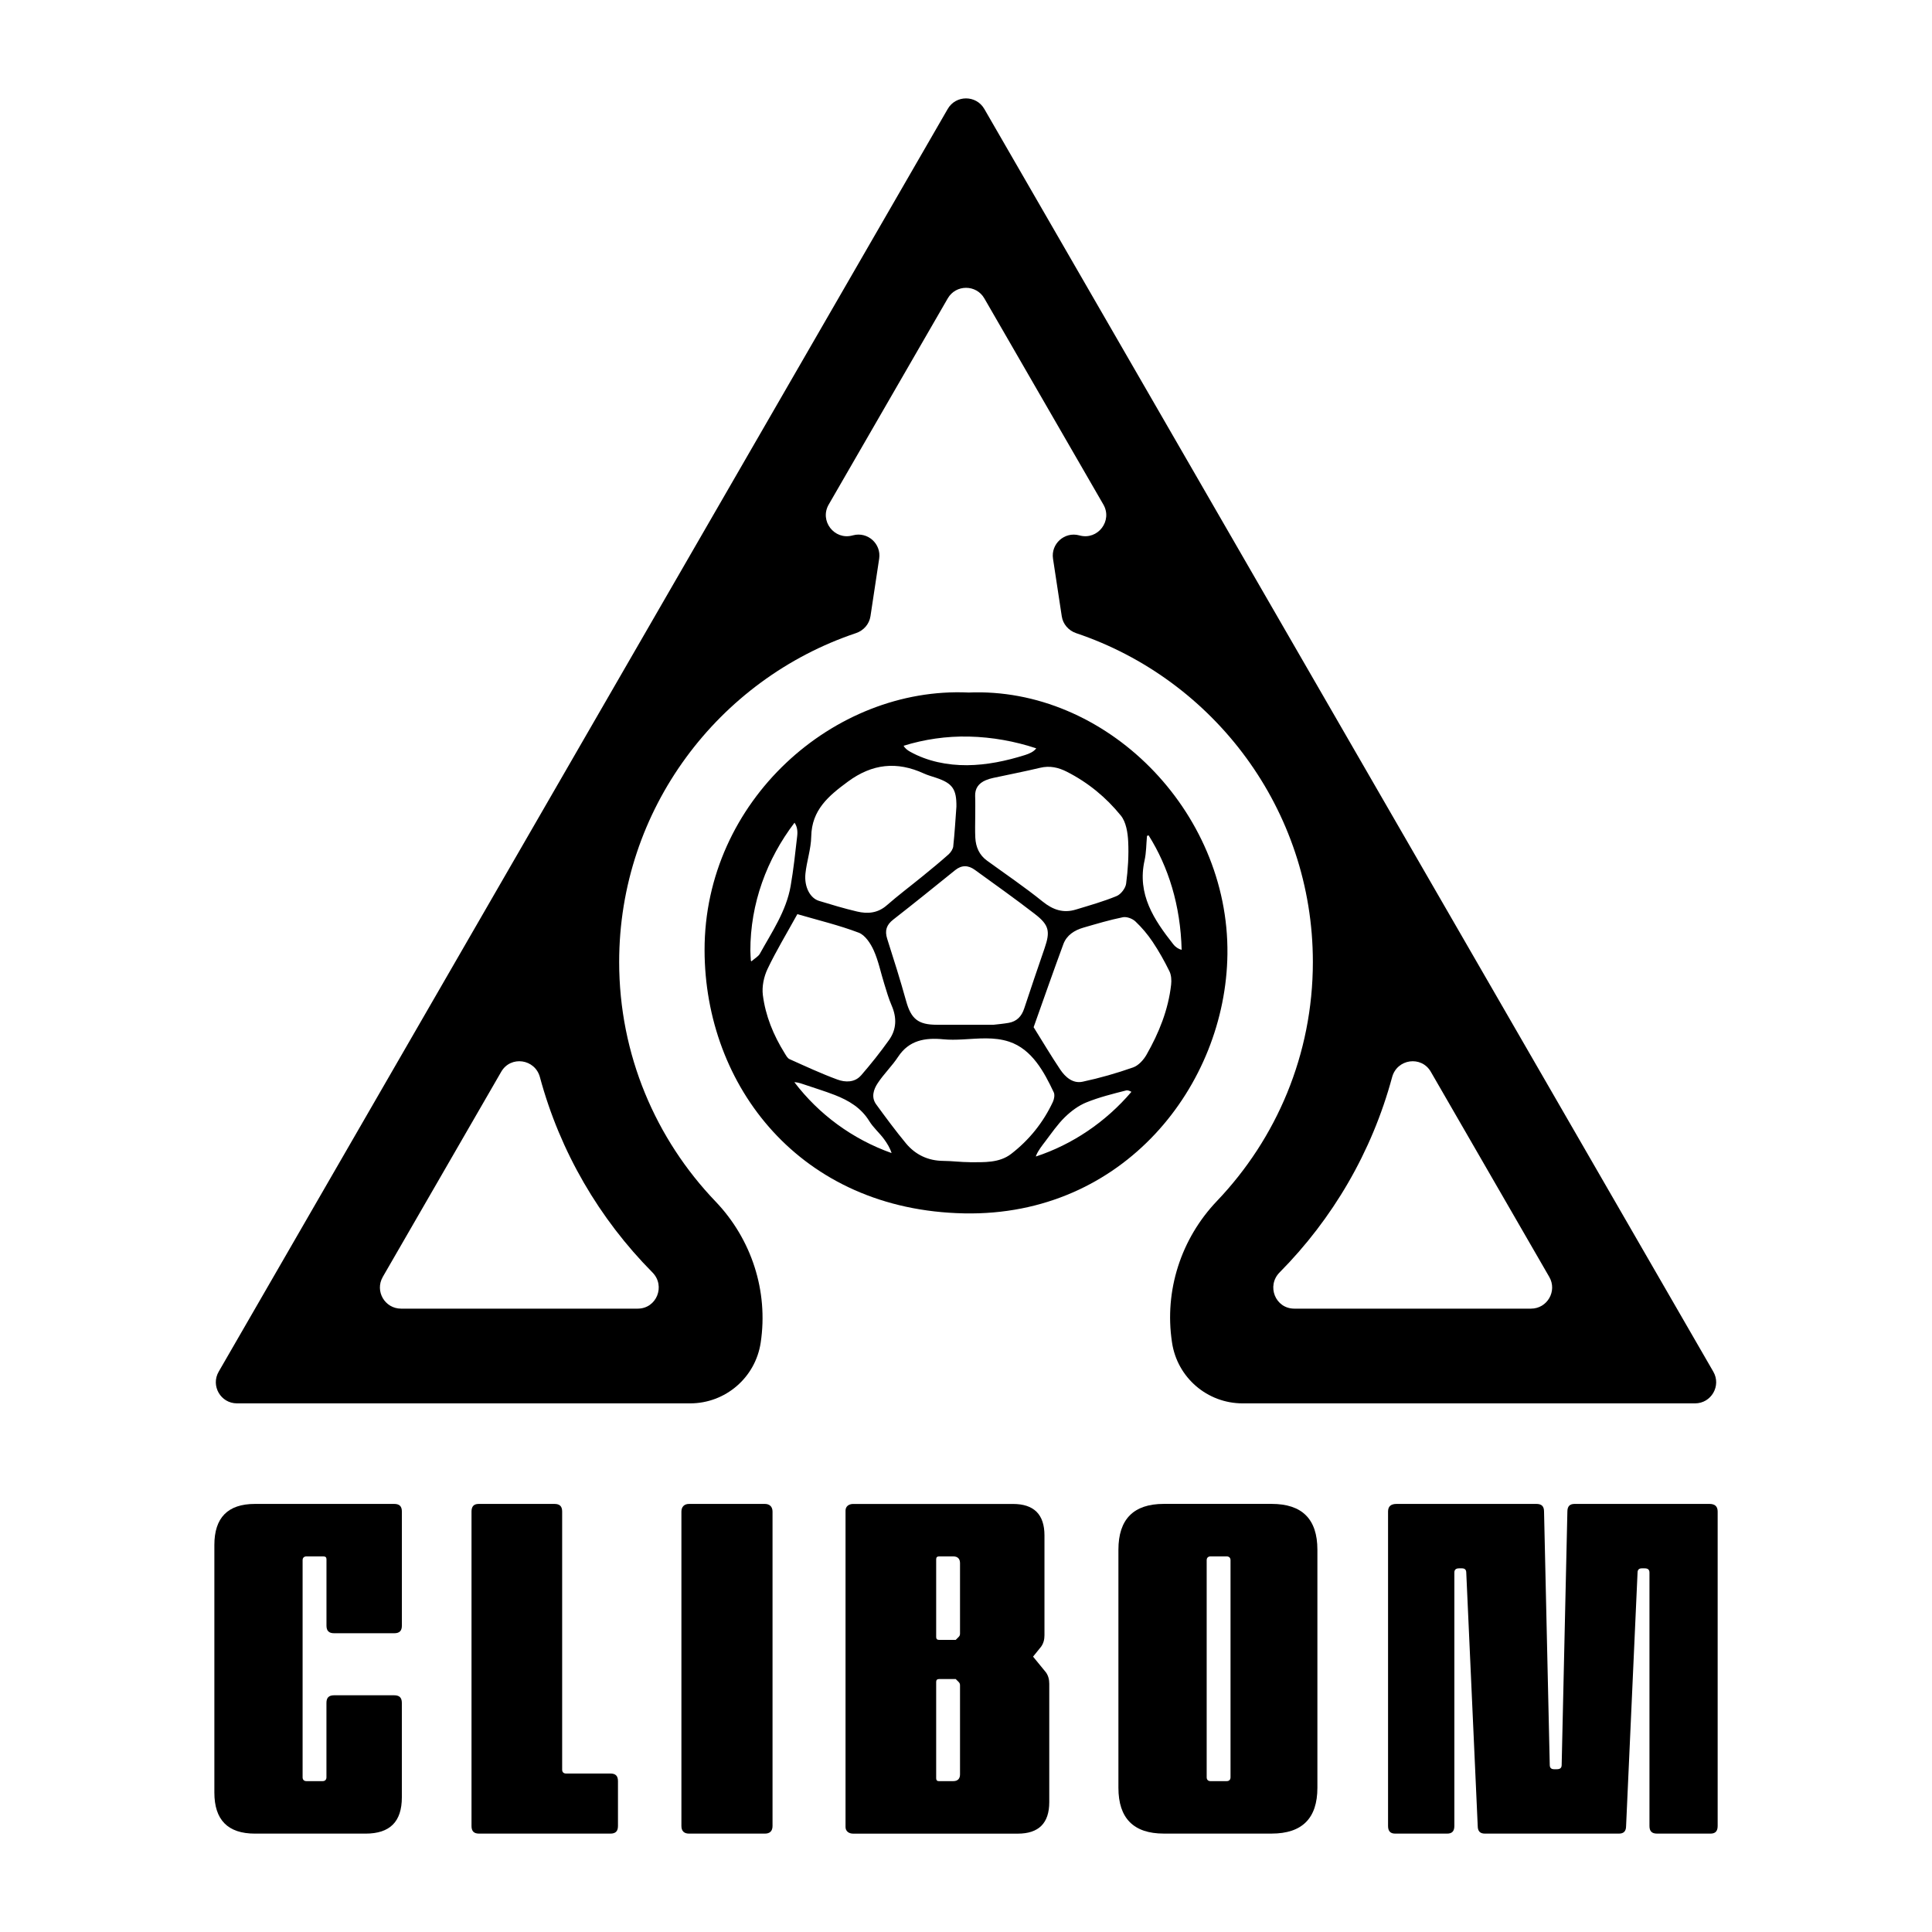 <?xml version="1.0" encoding="UTF-8"?>
<svg id="Calque_1" data-name="Calque 1" xmlns="http://www.w3.org/2000/svg" viewBox="0 0 578 649" height="16" width="16">
  <defs>
    <style>
      .cls-1 {
        stroke-width: 0px;
      }
    </style>
  </defs>
  <path class="cls-1" d="M220.03,451.04c2.62-17.32-3.07-34.8-15.18-47.45-20.03-20.92-32.36-49.25-32.36-80.44,0-51.33,33.37-94.98,79.55-110.47,2.56-.86,4.46-3.01,4.87-5.68.97-6.44,1.95-12.88,2.92-19.32.76-5.01-3.87-9.16-8.76-7.86l-.24.06c-6.09,1.62-11.11-4.93-7.95-10.39l39.99-69.26c2.73-4.73,9.56-4.73,12.29,0l39.99,69.26c3.15,5.46-1.86,12.01-7.95,10.39l-.2-.05c-4.9-1.3-9.53,2.85-8.77,7.86.98,6.44,1.96,12.88,2.94,19.33.4,2.67,2.31,4.82,4.86,5.68,46.15,15.51,79.49,59.14,79.49,110.45,0,31.11-12.27,59.38-32.21,80.28-12.08,12.66-17.74,30.13-15.12,47.43l.03.2c1.78,11.71,11.85,20.36,23.69,20.36h151.99c5.46,0,8.87-5.91,6.14-10.64L295.15,36.6c-2.73-4.73-9.56-4.73-12.29,0L37.96,460.78c-2.73,4.73.68,10.64,6.14,10.64h152.24c11.85,0,21.92-8.66,23.69-20.38h0ZM478.79,439.6h-79.5c-6.37,0-9.42-7.65-4.94-12.17,17.79-17.97,31.01-40.45,37.79-65.59,1.66-6.15,9.82-7.32,13-1.81l39.8,68.93c2.73,4.73-.68,10.64-6.14,10.64ZM93.07,428.96l39.8-68.93c3.18-5.51,11.35-4.34,13,1.81,6.78,25.14,20,47.62,37.79,65.59,4.48,4.52,1.42,12.17-4.94,12.17h-79.5c-5.46,0-8.87-5.91-6.14-10.64Z"/>
  <path class="cls-1" d="M289.77,232.63c-45.09-2.06-88.68,36.38-88.59,86.59.09,45.48,32.04,87.32,87.25,88.38,53.65,1.03,87.86-43.17,88.39-87.09.58-48.28-40.97-89.88-87.05-87.87ZM312.46,388.51c.05-.15.07-.29.13-.43.73-1.7,1.95-3.22,3.08-4.71,2.1-2.76,4.08-5.68,6.55-8.09,2.07-2.02,4.57-3.89,7.22-4.96,4.3-1.74,8.86-2.88,13.37-4.02.46-.12,1.15.12,1.76.47-8.62,10.13-19.84,17.7-32.11,21.73ZM231.34,363.53c.75.01,1.69.22,2.92.65,3.56,1.23,7.19,2.3,10.7,3.67,4.64,1.82,8.81,4.28,11.56,8.77,1.36,2.21,3.44,3.97,4.98,6.08,1.03,1.41,1.99,2.99,2.5,4.64-13.16-4.68-24.41-12.98-32.66-23.81ZM216.56,319.45c-.04-15.96,5.57-30.93,14.83-43.08.78,1.06,1.13,2.56.91,4.44-.64,5.63-1.24,11.27-2.21,16.84-1.48,8.43-6.3,15.43-10.34,22.73-.51.92-1.63,1.5-2.83,2.56-.07-.08-.13-.17-.19-.25-.05-1.08-.16-2.15-.16-3.25ZM292.07,267.5c-.1-2.69,1.19-4.39,3.55-5.4.81-.34,1.66-.6,2.52-.78,5.27-1.14,10.56-2.16,15.8-3.41,3.22-.76,6.07-.12,8.93,1.33,7.11,3.61,13.18,8.61,18.14,14.72,1.76,2.16,2.32,5.7,2.47,8.67.24,4.72-.08,9.51-.69,14.2-.2,1.54-1.75,3.58-3.18,4.17-4.44,1.83-9.09,3.14-13.7,4.54-4.21,1.28-7.69.12-11.18-2.7-6.01-4.85-12.42-9.19-18.67-13.73-2.62-1.9-3.76-4.58-3.93-7.68-.13-2.42-.03-4.86-.03-7.29,0-2.21.06-4.42-.02-6.63ZM361.44,319.07c-1-.25-1.99-.84-2.82-1.89-6.46-8.19-12.18-16.75-9.64-28.14.59-2.64.56-5.42.82-8.24.19-.1.35-.11.54-.19,6.65,10.58,10.72,23.49,11.1,38.46ZM290.3,390.4c-2.97,0-5.93-.41-8.9-.43-5.15-.04-9.39-2.06-12.6-5.93-3.49-4.22-6.75-8.64-9.98-13.07-1.74-2.39-.86-5.02.51-7.09,2.06-3.13,4.83-5.78,6.89-8.91,3.64-5.51,8.98-6.45,15.15-5.85,2.13.21,4.28.16,6.44.05,5.28-.27,10.6-.94,15.7.76,7.67,2.55,11.73,10.15,14.97,17.01.4.85.14,2.27-.29,3.2-3.25,6.96-8,12.84-14.03,17.49-3.98,3.07-9.06,2.78-13.85,2.79ZM253.71,361.28c-2.1,2.4-5.27,2.34-7.9,1.37-5.47-2.01-10.78-4.48-16.1-6.87-.72-.33-1.2-1.31-1.67-2.06-3.73-6-6.4-12.48-7.28-19.46-.36-2.83.33-6.15,1.57-8.76,2.89-6.08,6.4-11.85,10.02-18.42,7.16,2.09,14.05,3.73,20.62,6.23,2.15.82,3.99,3.62,5.03,5.94,1.6,3.55,2.36,7.48,3.54,11.23.77,2.47,1.47,4.97,2.5,7.33,1.76,4.07,1.64,8-.9,11.56-2.94,4.12-6.1,8.1-9.42,11.92ZM311.71,345.08c3.29-9.24,6.56-18.61,9.99-27.91,1.12-3.04,3.74-4.69,6.75-5.56,4.39-1.27,8.78-2.59,13.25-3.49,1.29-.26,3.21.46,4.21,1.41,2.16,2.04,4.13,4.38,5.79,6.86,2.11,3.15,3.97,6.48,5.64,9.88.63,1.29.73,3.02.57,4.48-.95,8.46-4.09,16.22-8.26,23.54-1,1.75-2.71,3.65-4.52,4.28-5.54,1.95-11.22,3.58-16.96,4.8-3.26.7-5.8-1.52-7.54-4.12-3.04-4.54-5.83-9.24-8.91-14.18ZM312.2,307.09c4.74,3.66,5.13,5.81,3.21,11.41-2.32,6.76-4.64,13.52-6.87,20.31-.87,2.63-2.49,4.31-5.2,4.79-1.89.33-3.81.49-5.1.64-6.77,0-12.89,0-19.02,0-6.34,0-8.68-1.99-10.35-8.03-1.94-7-4.13-13.93-6.34-20.84-.88-2.76-.25-4.68,2.03-6.46,6.99-5.45,13.89-11.03,20.79-16.6,2.2-1.78,4.42-1.69,6.57-.14,6.8,4.92,13.65,9.79,20.29,14.92ZM284.74,284.22c-.11.98-.82,2.09-1.58,2.77-2.89,2.58-5.9,5.03-8.91,7.49-3.95,3.22-8.04,6.29-11.87,9.64-3.03,2.65-6.42,2.92-9.98,2.08-4.31-1.01-8.56-2.29-12.79-3.58-2.98-.91-5-4.7-4.55-9.15.43-4.18,1.88-8.29,1.95-12.45.16-8.98,5.83-13.67,12.31-18.45,8.19-6.04,16.46-6.9,25.53-2.74,1.3.6,2.71.97,4.07,1.43,5.54,1.85,6.92,3.8,6.86,9.7-.33,4.43-.58,8.86-1.06,13.27ZM290,247.43c7.77.18,15.38,1.56,22.6,3.95-.84,1.16-2.37,1.81-3.8,2.26-6.3,1.98-12.84,3.36-19.45,3.41-6.61.04-13.3-1.3-19.08-4.51-.85-.47-1.77-1.13-2.23-2.03,6.97-2.15,14.35-3.26,21.96-3.08Z"/>
  <g>
    <path class="cls-1" d="M67.43,522.83c-.8,0-1.28.48-1.28,1.28v72.93c0,.8.48,1.28,1.28,1.28h5.45c.8,0,1.28-.48,1.28-1.28v-25c0-1.76.8-2.56,2.57-2.56h20.19c1.76,0,2.57.8,2.57,2.56v31.73c0,8.18-4.01,12.18-12.18,12.18h-37.18c-9.14,0-13.62-4.65-13.62-13.79v-83.18c0-9.13,4.49-13.78,13.62-13.78h46.8c1.76,0,2.57.8,2.57,2.57v38.31c0,1.76-.8,2.56-2.57,2.56h-20.19c-1.76,0-2.57-.8-2.57-2.56v-22.28c0-.64-.32-.96-.96-.96h-5.77Z"/>
    <path class="cls-1" d="M125.45,615.95c-1.76,0-2.56-.8-2.56-2.56v-105.62c0-1.76.8-2.57,2.4-2.57h25.48c1.76,0,2.57.8,2.57,2.57v86.71c0,.8.48,1.28,1.28,1.28h14.91c1.76,0,2.56.8,2.56,2.56v15.07c0,1.76-.8,2.56-2.56,2.56h-44.08Z"/>
    <path class="cls-1" d="M224.01,613.39c0,1.76-.96,2.56-2.56,2.56h-25.49c-1.6,0-2.56-.8-2.56-2.56v-105.62c0-1.6.96-2.57,2.56-2.57h25.49c1.6,0,2.56.96,2.56,2.57v105.62Z"/>
    <path class="cls-1" d="M311.52,556.49l4.33,5.29c.8,1.12,1.12,2.4,1.12,3.85v39.75c0,7.05-3.53,10.58-10.58,10.58h-55.3c-1.44,0-2.56-.8-2.56-2.24v-106.27c0-1.44,1.12-2.24,2.56-2.24h53.69c7.05,0,10.58,3.53,10.58,10.58v33.5c0,1.45-.32,2.73-1.12,3.85l-2.72,3.37ZM279.94,522.83c-.64,0-.96.32-.96.96v26.12c0,.64.32.96.96.96h5.61l.96-.96c.32-.32.48-.64.48-1.12v-23.72c0-1.44-.8-2.24-2.24-2.24h-4.81ZM284.75,598.32c1.44,0,2.24-.8,2.24-2.24v-29.97c0-.48-.16-.8-.48-1.12l-.96-.96h-5.61c-.64,0-.96.32-.96.96v32.38c0,.64.32.96.96.96h4.81Z"/>
    <path class="cls-1" d="M340.2,600.56v-79.98c0-10.26,5.13-15.39,15.23-15.39h36.23c10.26,0,15.38,5.13,15.38,15.39v79.98c0,10.25-5.13,15.38-15.38,15.38h-36.23c-10.1,0-15.23-5.13-15.23-15.38ZM371.13,522.83c-.8,0-1.28.48-1.28,1.28v72.93c0,.8.48,1.28,1.28,1.28h5.45c.8,0,1.28-.48,1.28-1.28v-72.93c0-.8-.48-1.28-1.28-1.28h-5.45Z"/>
    <path class="cls-1" d="M538.78,505.2c1.76,0,2.72.8,2.72,2.57v105.62c0,1.76-.8,2.56-2.4,2.56h-17.95c-1.76,0-2.56-.8-2.56-2.56v-85.11c0-.96-.48-1.44-1.6-1.44h-.96c-.96,0-1.44.48-1.44,1.44l-3.85,85.11c0,1.76-.8,2.56-2.4,2.56h-45.04c-1.6,0-2.4-.8-2.4-2.56l-3.85-85.11c0-.96-.48-1.44-1.44-1.44h-.96c-1.12,0-1.6.48-1.6,1.44v85.11c0,1.76-.8,2.56-2.4,2.56h-17.47c-1.6,0-2.4-.8-2.4-2.56v-105.62c0-1.76.96-2.57,2.88-2.57h46.96c1.76,0,2.56.8,2.56,2.57l1.92,85.11c0,.96.48,1.44,1.44,1.44h.96c1.12,0,1.6-.48,1.6-1.44l1.92-85.11c0-1.76.8-2.57,2.41-2.57h45.36Z"/>
  </g>
</svg>